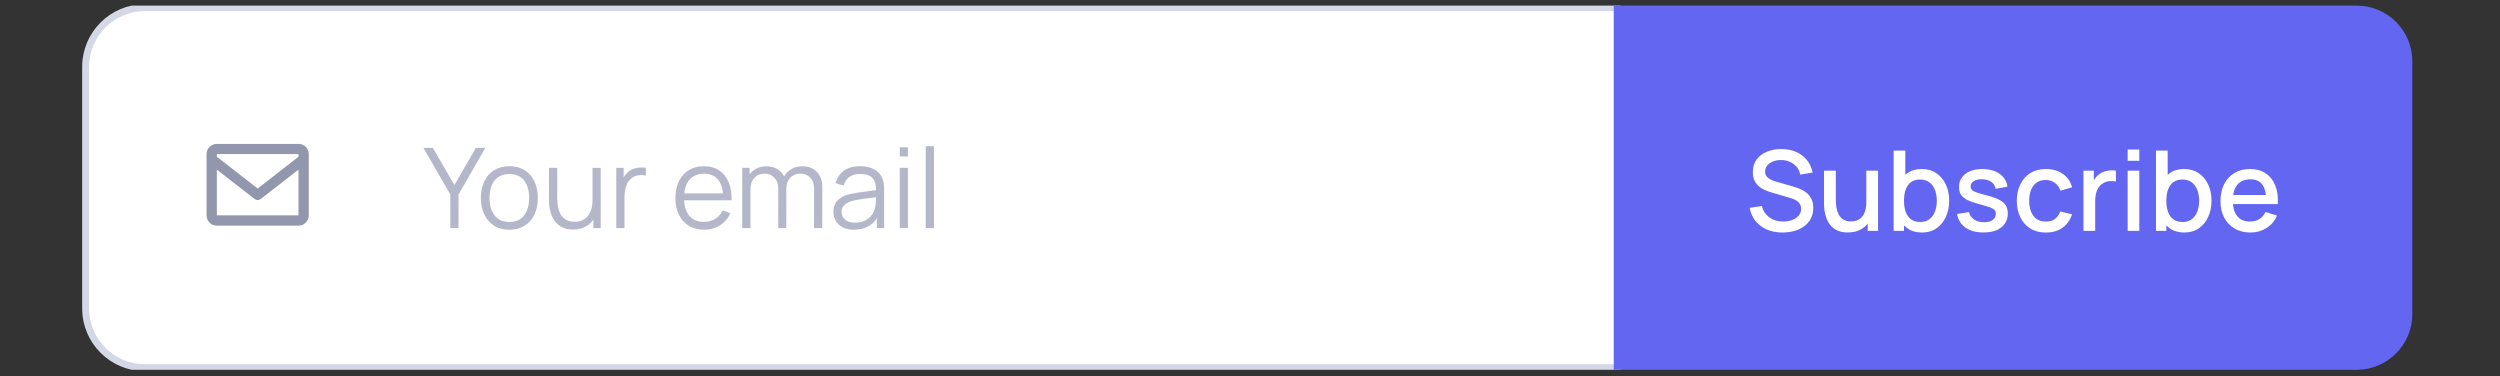 <svg width="359" height="54" viewBox="0 0 359 54" fill="none" xmlns="http://www.w3.org/2000/svg">
<rect x="0" y="0" width="359" height="54" fill="#333333" stroke="none"/>
<g clip-path="url(#clip0_20005128_12944)">
<path d="M232.43 1.6V1.1H231.93H20.8C16.106 1.1 12.3 4.905 12.3 9.6V44.3C12.3 48.994 16.106 52.8 20.8 52.8H231.93H232.43V52.3V1.6Z" fill="white"/>
<path d="M232.43 1.6V1.1H231.93H20.8C16.106 1.1 12.3 4.905 12.3 9.6V44.3C12.3 48.994 16.106 52.8 20.8 52.8H231.93H232.43V52.3V1.6Z" stroke="#D4D7E5"/>
<g clip-path="url(#clip1_20005128_12944)">
<path d="M64.664 32.75V27.926L60.8 21.23H62.16L65.256 26.582L68.336 21.23H69.696L65.848 27.926V32.75H64.664ZM73.137 32.99C72.279 32.99 71.545 32.795 70.937 32.406C70.329 32.016 69.863 31.478 69.537 30.79C69.212 30.102 69.049 29.312 69.049 28.422C69.049 27.515 69.215 26.72 69.545 26.038C69.876 25.355 70.345 24.824 70.953 24.446C71.567 24.062 72.295 23.87 73.137 23.87C74.001 23.87 74.737 24.064 75.345 24.454C75.959 24.838 76.425 25.374 76.745 26.062C77.071 26.744 77.233 27.531 77.233 28.422C77.233 29.328 77.071 30.126 76.745 30.814C76.42 31.496 75.951 32.03 75.337 32.414C74.724 32.798 73.991 32.99 73.137 32.99ZM73.137 31.862C74.097 31.862 74.812 31.544 75.281 30.91C75.751 30.27 75.985 29.44 75.985 28.422C75.985 27.376 75.748 26.544 75.273 25.926C74.804 25.307 74.092 24.998 73.137 24.998C72.492 24.998 71.959 25.144 71.537 25.438C71.121 25.726 70.809 26.128 70.601 26.646C70.399 27.158 70.297 27.75 70.297 28.422C70.297 29.462 70.537 30.296 71.017 30.926C71.497 31.55 72.204 31.862 73.137 31.862ZM82.302 32.966C81.785 32.966 81.331 32.886 80.942 32.726C80.558 32.566 80.23 32.35 79.958 32.078C79.691 31.806 79.475 31.496 79.31 31.15C79.145 30.798 79.025 30.427 78.95 30.038C78.875 29.643 78.838 29.251 78.838 28.862V24.11H80.022V28.518C80.022 28.992 80.067 29.432 80.158 29.838C80.249 30.243 80.393 30.598 80.59 30.902C80.793 31.2 81.051 31.432 81.366 31.598C81.686 31.763 82.073 31.846 82.526 31.846C82.942 31.846 83.307 31.774 83.622 31.63C83.942 31.486 84.209 31.28 84.422 31.014C84.641 30.742 84.806 30.414 84.918 30.03C85.03 29.64 85.086 29.203 85.086 28.718L85.918 28.902C85.918 29.787 85.763 30.531 85.454 31.134C85.145 31.736 84.718 32.192 84.174 32.502C83.63 32.811 83.006 32.966 82.302 32.966ZM85.206 32.75V30.622H85.086V24.11H86.262V32.75H85.206ZM88.498 32.75V24.11H89.554V26.19L89.346 25.918C89.442 25.662 89.567 25.427 89.722 25.214C89.877 24.995 90.045 24.816 90.226 24.678C90.45 24.48 90.711 24.331 91.01 24.23C91.309 24.123 91.61 24.062 91.914 24.046C92.218 24.024 92.495 24.046 92.746 24.11V25.214C92.431 25.134 92.087 25.115 91.714 25.158C91.341 25.2 90.997 25.35 90.682 25.606C90.394 25.83 90.178 26.099 90.034 26.414C89.89 26.723 89.794 27.054 89.746 27.406C89.698 27.752 89.674 28.096 89.674 28.438V32.75H88.498ZM101.123 32.99C100.28 32.99 99.549 32.803 98.931 32.43C98.317 32.056 97.84 31.531 97.499 30.854C97.157 30.176 96.987 29.382 96.987 28.47C96.987 27.526 97.155 26.71 97.491 26.022C97.827 25.334 98.299 24.803 98.907 24.43C99.52 24.056 100.243 23.87 101.075 23.87C101.928 23.87 102.656 24.067 103.259 24.462C103.862 24.851 104.318 25.411 104.627 26.142C104.936 26.872 105.078 27.744 105.051 28.758H103.851V28.342C103.83 27.222 103.587 26.376 103.123 25.806C102.664 25.235 101.992 24.95 101.107 24.95C100.179 24.95 99.467 25.251 98.971 25.854C98.48 26.456 98.235 27.315 98.235 28.43C98.235 29.518 98.48 30.363 98.971 30.966C99.467 31.563 100.168 31.862 101.075 31.862C101.694 31.862 102.232 31.72 102.691 31.438C103.155 31.15 103.52 30.736 103.787 30.198L104.883 30.622C104.542 31.374 104.038 31.958 103.371 32.374C102.71 32.784 101.96 32.99 101.123 32.99ZM97.819 28.758V27.774H104.419V28.758H97.819ZM116.896 32.75L116.904 27.078C116.904 26.411 116.717 25.888 116.344 25.51C115.976 25.126 115.507 24.934 114.936 24.934C114.611 24.934 114.293 25.008 113.984 25.158C113.675 25.307 113.419 25.547 113.216 25.878C113.019 26.208 112.92 26.64 112.92 27.174L112.224 26.974C112.208 26.355 112.328 25.814 112.584 25.35C112.845 24.886 113.203 24.526 113.656 24.27C114.115 24.008 114.632 23.878 115.208 23.878C116.077 23.878 116.773 24.147 117.296 24.686C117.819 25.219 118.08 25.942 118.08 26.854L118.072 32.75H116.896ZM106.584 32.75V24.11H107.64V26.238H107.768V32.75H106.584ZM111.752 32.75L111.76 27.158C111.76 26.47 111.576 25.928 111.208 25.534C110.845 25.134 110.365 24.934 109.768 24.934C109.171 24.934 108.688 25.139 108.32 25.55C107.952 25.955 107.768 26.496 107.768 27.174L107.064 26.79C107.064 26.235 107.195 25.739 107.456 25.302C107.717 24.859 108.075 24.512 108.528 24.262C108.981 24.006 109.496 23.878 110.072 23.878C110.621 23.878 111.109 23.995 111.536 24.23C111.968 24.464 112.307 24.806 112.552 25.254C112.797 25.702 112.92 26.246 112.92 26.886L112.912 32.75H111.752ZM122.626 32.99C121.976 32.99 121.429 32.872 120.986 32.638C120.549 32.403 120.221 32.091 120.002 31.702C119.784 31.312 119.674 30.888 119.674 30.43C119.674 29.96 119.768 29.56 119.954 29.23C120.146 28.894 120.405 28.619 120.73 28.406C121.061 28.192 121.442 28.03 121.874 27.918C122.312 27.811 122.794 27.718 123.322 27.638C123.856 27.552 124.376 27.48 124.882 27.422C125.394 27.358 125.842 27.296 126.226 27.238L125.81 27.494C125.826 26.64 125.661 26.008 125.314 25.598C124.968 25.187 124.365 24.982 123.506 24.982C122.914 24.982 122.413 25.115 122.002 25.382C121.597 25.648 121.312 26.07 121.146 26.646L120.002 26.31C120.2 25.536 120.597 24.936 121.194 24.51C121.792 24.083 122.568 23.87 123.522 23.87C124.312 23.87 124.981 24.019 125.53 24.318C126.085 24.611 126.477 25.038 126.706 25.598C126.813 25.848 126.882 26.128 126.914 26.438C126.946 26.747 126.962 27.062 126.962 27.382V32.75H125.914V30.582L126.218 30.71C125.925 31.451 125.469 32.016 124.85 32.406C124.232 32.795 123.49 32.99 122.626 32.99ZM122.762 31.974C123.312 31.974 123.792 31.875 124.202 31.678C124.613 31.48 124.944 31.211 125.194 30.87C125.445 30.523 125.608 30.134 125.682 29.702C125.746 29.424 125.781 29.12 125.786 28.79C125.792 28.454 125.794 28.203 125.794 28.038L126.242 28.27C125.842 28.323 125.408 28.376 124.938 28.43C124.474 28.483 124.016 28.544 123.562 28.614C123.114 28.683 122.709 28.766 122.346 28.862C122.101 28.931 121.864 29.03 121.634 29.158C121.405 29.28 121.216 29.446 121.066 29.654C120.922 29.862 120.85 30.12 120.85 30.43C120.85 30.68 120.912 30.923 121.034 31.158C121.162 31.392 121.365 31.587 121.642 31.742C121.925 31.896 122.298 31.974 122.762 31.974ZM129.205 22.47V21.15H130.381V22.47H129.205ZM129.205 32.75V24.11H130.381V32.75H129.205ZM132.939 32.75V20.99H134.115V32.75H132.939Z" fill="#B4B7C9"/>
</g>
<path d="M42.861 20.666H31.139C30.727 20.666 30.377 20.809 30.091 21.095C29.804 21.382 29.661 21.725 29.661 22.126V30.926C29.661 31.328 29.804 31.674 30.091 31.966C30.377 32.258 30.727 32.404 31.139 32.404H42.861C43.273 32.404 43.623 32.258 43.909 31.966C44.196 31.674 44.339 31.328 44.339 30.926V22.126C44.339 21.725 44.196 21.382 43.909 21.095C43.623 20.809 43.273 20.666 42.861 20.666ZM42.861 22.126V22.505L37 27.076L31.139 22.505V22.126H42.861ZM31.139 30.926V24.361L36.553 28.572C36.61 28.618 36.679 28.655 36.759 28.683C36.84 28.712 36.92 28.726 37 28.726C37.08 28.726 37.16 28.712 37.241 28.683C37.321 28.655 37.39 28.618 37.447 28.572L42.861 24.361V30.926H31.139Z" fill="#9397AD"/>
</g>
<path d="M232.23 1.3H338.41C342.552 1.3 345.91 4.658 345.91 8.8V45.1C345.91 49.242 342.552 52.6 338.41 52.6H232.23V1.3Z" fill="#6366F1"/>
<path d="M232.23 1.3H338.41C342.552 1.3 345.91 4.658 345.91 8.8V45.1C345.91 49.242 342.552 52.6 338.41 52.6H232.23V1.3Z" stroke="#6366F1"/>
<path d="M255.969 33.39C255.142 33.39 254.395 33.249 253.729 32.966C253.067 32.678 252.521 32.27 252.089 31.742C251.662 31.209 251.385 30.577 251.257 29.846L253.001 29.582C253.177 30.286 253.545 30.835 254.105 31.23C254.665 31.619 255.318 31.814 256.065 31.814C256.529 31.814 256.955 31.742 257.345 31.598C257.734 31.449 258.046 31.238 258.281 30.966C258.521 30.689 258.641 30.358 258.641 29.974C258.641 29.766 258.603 29.582 258.529 29.422C258.459 29.262 258.361 29.123 258.233 29.006C258.11 28.883 257.958 28.779 257.777 28.694C257.601 28.603 257.406 28.526 257.193 28.462L254.241 27.59C253.953 27.505 253.659 27.395 253.361 27.262C253.062 27.123 252.787 26.945 252.537 26.726C252.291 26.502 252.091 26.227 251.937 25.902C251.782 25.571 251.705 25.171 251.705 24.702C251.705 23.993 251.886 23.393 252.249 22.902C252.617 22.406 253.113 22.033 253.737 21.782C254.361 21.526 255.059 21.398 255.833 21.398C256.611 21.409 257.307 21.547 257.921 21.814C258.539 22.081 259.051 22.465 259.457 22.966C259.867 23.462 260.15 24.065 260.305 24.774L258.513 25.078C258.433 24.646 258.262 24.275 258.001 23.966C257.739 23.651 257.419 23.411 257.041 23.246C256.662 23.075 256.251 22.987 255.809 22.982C255.382 22.971 254.99 23.035 254.633 23.174C254.281 23.313 253.998 23.507 253.785 23.758C253.577 24.009 253.473 24.297 253.473 24.622C253.473 24.942 253.566 25.201 253.753 25.398C253.939 25.595 254.169 25.753 254.441 25.87C254.718 25.982 254.993 26.075 255.265 26.15L257.393 26.75C257.659 26.825 257.961 26.926 258.297 27.054C258.638 27.177 258.966 27.35 259.281 27.574C259.601 27.798 259.865 28.097 260.073 28.47C260.281 28.838 260.385 29.302 260.385 29.862C260.385 30.443 260.267 30.955 260.033 31.398C259.798 31.835 259.475 32.203 259.065 32.502C258.659 32.795 258.19 33.017 257.657 33.166C257.123 33.315 256.561 33.39 255.969 33.39ZM265.345 33.382C264.748 33.382 264.247 33.286 263.841 33.094C263.436 32.902 263.105 32.651 262.849 32.342C262.599 32.027 262.407 31.686 262.273 31.318C262.14 30.95 262.049 30.59 262.001 30.238C261.953 29.886 261.929 29.577 261.929 29.31V24.51H263.625V28.758C263.625 29.094 263.652 29.441 263.705 29.798C263.764 30.15 263.871 30.478 264.025 30.782C264.185 31.086 264.407 31.331 264.689 31.518C264.977 31.705 265.351 31.798 265.809 31.798C266.108 31.798 266.391 31.75 266.657 31.654C266.924 31.553 267.156 31.393 267.353 31.174C267.556 30.955 267.713 30.667 267.825 30.31C267.943 29.953 268.001 29.518 268.001 29.006L269.041 29.398C269.041 30.182 268.895 30.875 268.601 31.478C268.308 32.075 267.887 32.542 267.337 32.878C266.788 33.214 266.124 33.382 265.345 33.382ZM268.201 33.15V30.654H268.001V24.51H269.689V33.15H268.201ZM275.989 33.39C275.163 33.39 274.469 33.19 273.909 32.79C273.349 32.385 272.925 31.838 272.637 31.15C272.349 30.462 272.205 29.686 272.205 28.822C272.205 27.958 272.347 27.182 272.629 26.494C272.917 25.806 273.339 25.265 273.893 24.87C274.453 24.47 275.141 24.27 275.957 24.27C276.768 24.27 277.467 24.47 278.053 24.87C278.645 25.265 279.101 25.806 279.421 26.494C279.741 27.177 279.901 27.953 279.901 28.822C279.901 29.686 279.741 30.465 279.421 31.158C279.107 31.846 278.656 32.39 278.069 32.79C277.488 33.19 276.795 33.39 275.989 33.39ZM271.925 33.15V21.63H273.605V26.934H273.413V33.15H271.925ZM275.757 31.878C276.291 31.878 276.731 31.742 277.077 31.47C277.429 31.198 277.691 30.833 277.861 30.374C278.037 29.91 278.125 29.393 278.125 28.822C278.125 28.257 278.037 27.745 277.861 27.286C277.691 26.827 277.427 26.462 277.069 26.19C276.712 25.918 276.256 25.782 275.701 25.782C275.179 25.782 274.747 25.91 274.405 26.166C274.069 26.422 273.819 26.779 273.653 27.238C273.493 27.697 273.413 28.225 273.413 28.822C273.413 29.419 273.493 29.947 273.653 30.406C273.813 30.865 274.067 31.225 274.413 31.486C274.76 31.747 275.208 31.878 275.757 31.878ZM284.815 33.382C283.765 33.382 282.909 33.15 282.247 32.686C281.586 32.222 281.181 31.569 281.031 30.726L282.743 30.462C282.85 30.91 283.095 31.265 283.479 31.526C283.869 31.782 284.351 31.91 284.927 31.91C285.45 31.91 285.858 31.803 286.151 31.59C286.45 31.377 286.599 31.083 286.599 30.71C286.599 30.491 286.546 30.315 286.439 30.182C286.338 30.043 286.122 29.913 285.791 29.79C285.461 29.667 284.957 29.515 284.279 29.334C283.538 29.142 282.949 28.937 282.511 28.718C282.079 28.494 281.77 28.235 281.583 27.942C281.402 27.643 281.311 27.283 281.311 26.862C281.311 26.339 281.45 25.883 281.727 25.494C282.005 25.105 282.394 24.803 282.895 24.59C283.402 24.377 283.994 24.27 284.671 24.27C285.333 24.27 285.922 24.374 286.439 24.582C286.957 24.79 287.375 25.086 287.695 25.47C288.015 25.849 288.207 26.294 288.271 26.806L286.559 27.118C286.501 26.702 286.306 26.374 285.975 26.134C285.645 25.894 285.215 25.763 284.687 25.742C284.181 25.721 283.77 25.806 283.455 25.998C283.141 26.185 282.983 26.443 282.983 26.774C282.983 26.966 283.042 27.129 283.159 27.262C283.282 27.395 283.517 27.523 283.863 27.646C284.21 27.769 284.722 27.915 285.399 28.086C286.125 28.273 286.701 28.481 287.127 28.71C287.554 28.934 287.858 29.203 288.039 29.518C288.226 29.827 288.319 30.203 288.319 30.646C288.319 31.499 288.007 32.169 287.383 32.654C286.765 33.139 285.909 33.382 284.815 33.382ZM293.785 33.39C292.9 33.39 292.148 33.193 291.529 32.798C290.911 32.403 290.436 31.862 290.105 31.174C289.78 30.486 289.615 29.705 289.609 28.83C289.615 27.939 289.785 27.153 290.121 26.47C290.457 25.782 290.937 25.243 291.561 24.854C292.185 24.465 292.935 24.27 293.809 24.27C294.753 24.27 295.559 24.505 296.225 24.974C296.897 25.443 297.34 26.086 297.553 26.902L295.889 27.382C295.724 26.897 295.452 26.521 295.073 26.254C294.7 25.982 294.271 25.846 293.785 25.846C293.236 25.846 292.785 25.977 292.433 26.238C292.081 26.494 291.82 26.846 291.649 27.294C291.479 27.742 291.391 28.254 291.385 28.83C291.391 29.721 291.593 30.441 291.993 30.99C292.399 31.539 292.996 31.814 293.785 31.814C294.324 31.814 294.759 31.691 295.089 31.446C295.425 31.195 295.681 30.838 295.857 30.374L297.553 30.774C297.271 31.617 296.804 32.265 296.153 32.718C295.503 33.166 294.713 33.39 293.785 33.39ZM299.183 33.15V24.51H300.671V26.606L300.463 26.334C300.57 26.057 300.709 25.803 300.879 25.574C301.05 25.339 301.247 25.147 301.471 24.998C301.69 24.838 301.933 24.715 302.199 24.63C302.471 24.539 302.749 24.486 303.031 24.47C303.314 24.449 303.586 24.462 303.847 24.51V26.078C303.565 26.003 303.25 25.982 302.903 26.014C302.562 26.046 302.247 26.155 301.959 26.342C301.687 26.518 301.471 26.731 301.311 26.982C301.157 27.233 301.045 27.513 300.975 27.822C300.906 28.126 300.871 28.449 300.871 28.79V33.15H299.183ZM305.531 23.094V21.47H307.203V23.094H305.531ZM305.531 33.15V24.51H307.203V33.15H305.531ZM313.661 33.39C312.834 33.39 312.141 33.19 311.581 32.79C311.021 32.385 310.597 31.838 310.309 31.15C310.021 30.462 309.877 29.686 309.877 28.822C309.877 27.958 310.018 27.182 310.301 26.494C310.589 25.806 311.01 25.265 311.565 24.87C312.125 24.47 312.813 24.27 313.629 24.27C314.44 24.27 315.138 24.47 315.725 24.87C316.317 25.265 316.773 25.806 317.093 26.494C317.413 27.177 317.573 27.953 317.573 28.822C317.573 29.686 317.413 30.465 317.093 31.158C316.778 31.846 316.328 32.39 315.741 32.79C315.16 33.19 314.466 33.39 313.661 33.39ZM309.597 33.15V21.63H311.277V26.934H311.085V33.15H309.597ZM313.429 31.878C313.962 31.878 314.402 31.742 314.749 31.47C315.101 31.198 315.362 30.833 315.533 30.374C315.709 29.91 315.797 29.393 315.797 28.822C315.797 28.257 315.709 27.745 315.533 27.286C315.362 26.827 315.098 26.462 314.741 26.19C314.384 25.918 313.928 25.782 313.373 25.782C312.85 25.782 312.418 25.91 312.077 26.166C311.741 26.422 311.49 26.779 311.325 27.238C311.165 27.697 311.085 28.225 311.085 28.822C311.085 29.419 311.165 29.947 311.325 30.406C311.485 30.865 311.738 31.225 312.085 31.486C312.432 31.747 312.88 31.878 313.429 31.878ZM323.171 33.39C322.313 33.39 321.558 33.203 320.907 32.83C320.262 32.451 319.758 31.926 319.395 31.254C319.038 30.577 318.859 29.793 318.859 28.902C318.859 27.958 319.035 27.139 319.387 26.446C319.745 25.753 320.241 25.217 320.875 24.838C321.51 24.459 322.249 24.27 323.091 24.27C323.971 24.27 324.721 24.475 325.339 24.886C325.958 25.291 326.419 25.87 326.723 26.622C327.033 27.374 327.155 28.267 327.091 29.302H325.419V28.694C325.409 27.691 325.217 26.95 324.843 26.47C324.475 25.99 323.913 25.75 323.155 25.75C322.318 25.75 321.689 26.014 321.267 26.542C320.846 27.07 320.635 27.833 320.635 28.83C320.635 29.779 320.846 30.515 321.267 31.038C321.689 31.555 322.297 31.814 323.091 31.814C323.614 31.814 324.065 31.697 324.443 31.462C324.827 31.222 325.126 30.881 325.339 30.438L326.979 30.958C326.643 31.731 326.134 32.331 325.451 32.758C324.769 33.179 324.009 33.39 323.171 33.39ZM320.091 29.302V27.998H326.259V29.302H320.091Z" fill="white"/>
<defs>
<clipPath id="clip0_20005128_12944">
<rect width="232.73" height="52.3" fill="white" transform="translate(0 0.8)"/>
</clipPath>
<clipPath id="clip1_20005128_12944">
<rect width="153.13" height="21.6" fill="white" transform="translate(60.8 15.75)"/>
</clipPath>
</defs>
</svg>
